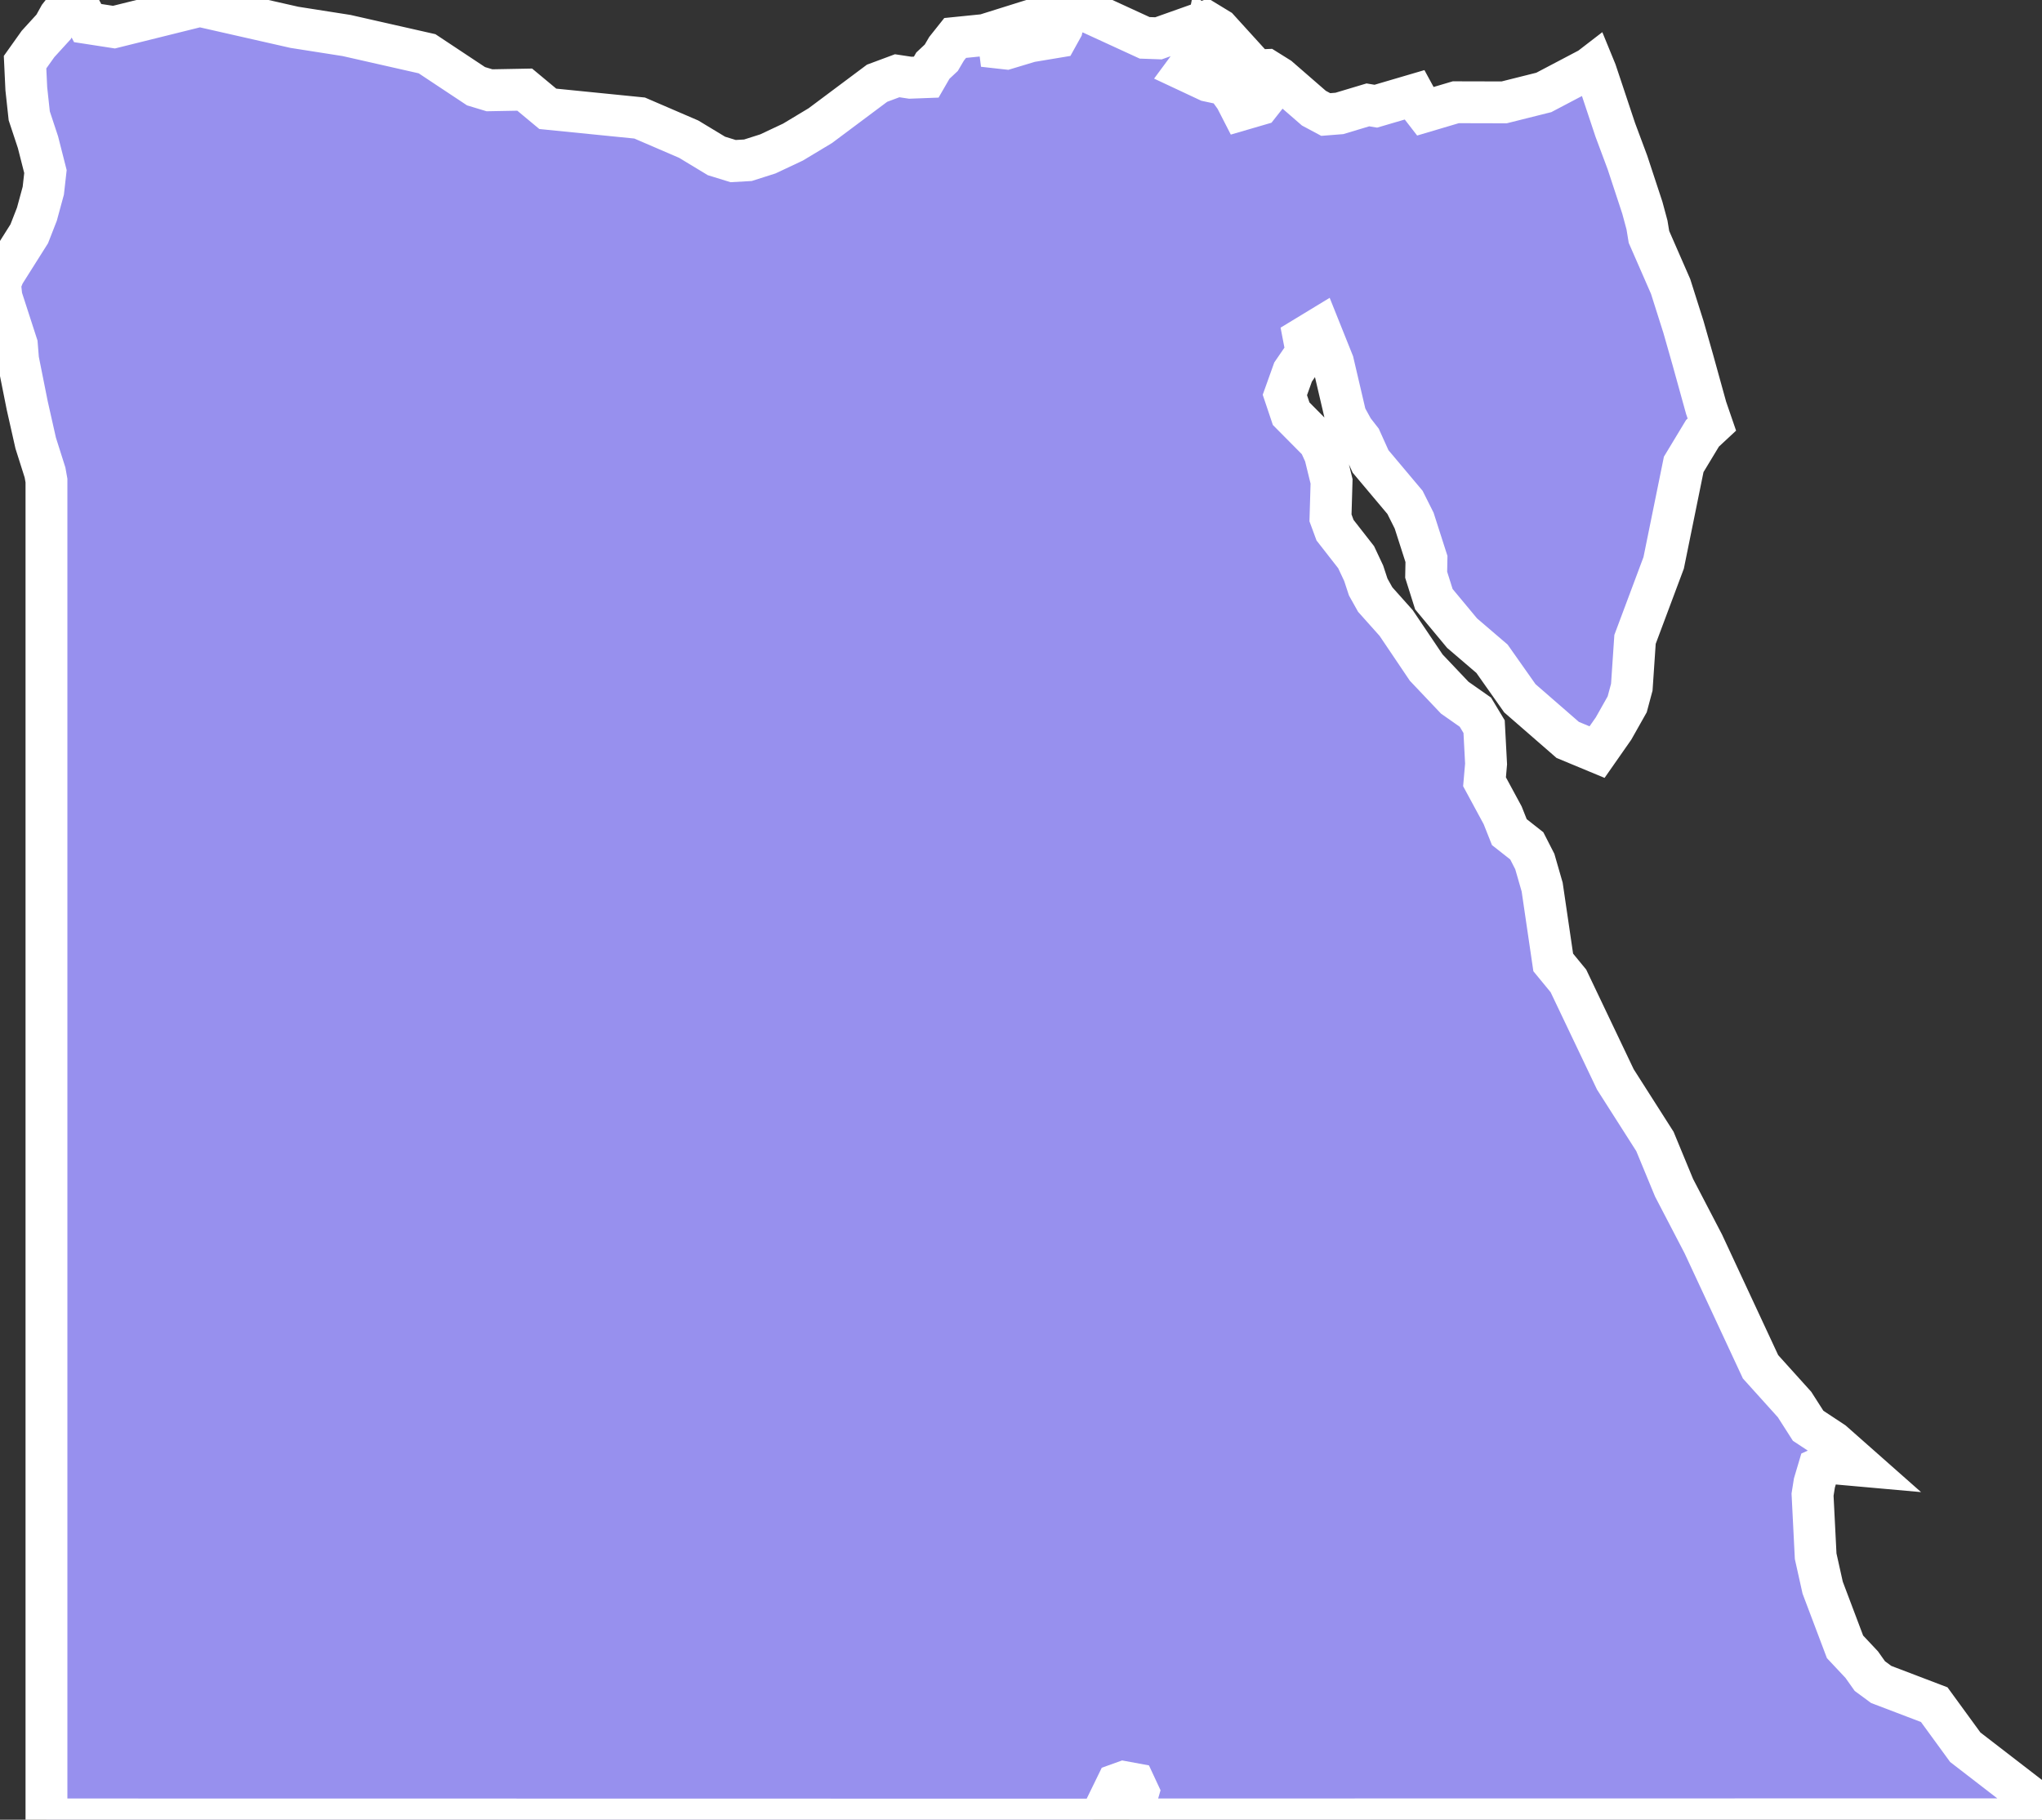 <svg xmlns="http://www.w3.org/2000/svg" viewBox="140.45 19.499 34.15 30.43" width="34.15" height="30.43">
            <rect x="140.45" y="19.499" width="34.15" height="30.43" fill="#333333" stroke="none"/>
            <path 
                d="m 167.097,20.594 0.041,0.1 0.092,0.275 0.233,0.7 0.204,0.547 0.249,0.756 0.078,0.289 0.033,0.2 0.362,0.828 0.215,0.678 0.157,0.551 0.222,0.802 0.096,0.279 -0.157,0.146 -0.314,0.52 -0.335,1.646 -0.479,1.28 -0.054,0.799 -0.077,0.287 -0.228,0.404 -0.276,0.395 -0.491,-0.204 -0.8,-0.696 -0.466,-0.661 -0.5,-0.428 -0.472,-0.568 -0.129,-0.409 0.005,-0.263 -0.206,-0.642 -0.153,-0.305 -0.576,-0.685 -0.165,-0.366 -0.126,-0.162 -0.127,-0.231 -0.209,-0.894 -0.228,-0.569 -0.26,0.158 0.046,0.239 -0.227,0.331 -0.137,0.383 0.105,0.313 0.471,0.475 0.095,0.208 0.11,0.449 -0.018,0.61 0.076,0.206 0.353,0.452 0.126,0.268 0.076,0.231 0.117,0.209 0.35,0.392 0.503,0.746 0.477,0.503 0.345,0.242 0.146,0.242 0.033,0.624 -0.026,0.298 0.303,0.56 0.112,0.282 0.292,0.23 0.134,0.262 0.123,0.427 0.185,1.26 0.254,0.309 0.785,1.647 0.662,1.038 0.32,0.774 0.489,0.939 0.957,2.055 0.569,0.631 0.227,0.355 0.412,0.272 0.446,0.394 -0.425,-0.038 -0.108,0.023 -0.149,0.067 -0.071,0.239 -0.031,0.195 0.052,1.03 0.117,0.525 0.374,0.99 0.279,0.297 0.136,0.192 0.19,0.14 0.887,0.338 0.519,0.712 1.166,0.899 0.114,0.248 0.003,0.057 -0.921,0.001 -0.921,0 -0.921,0 -0.921,0 -0.92,0 -0.922,10e-4 -0.92,0 -0.921,0 -0.921,0 -0.921,0 -0.921,0 -0.92,0 -0.921,9.9e-4 -0.921,0 -0.921,0 -0.921,0 -0.525,0 0.09,-0.269 0.055,-0.19 -0.062,-0.133 -0.179,-0.033 -0.117,0.042 -0.275,0.564 -0.144,0.022 -0.327,0 -1.072,0 -1.073,0 -1.072,0 -1.072,-10e-4 -1.072,0 -1.072,0 -1.072,0 -1.072,0 -1.072,-0.001 -1.073,0 -1.072,0 -1.072,0 -1.072,0 -1.072,0 -1.073,-10e-4 -1.072,0 0,-0.68 0,-0.682 0,-0.683 0,-0.683 0,-0.685 0,-0.686 0,-0.687 0,-0.688 0,-0.69 0,-0.69 0,-0.692 0,-0.694 0,-0.694 0,-0.696 0,-0.697 0,-0.698 0,-0.7 0,-0.701 0,-0.702 0,-0.703 0,-0.706 0,-0.706 0,-0.708 0,-0.709 0,-0.711 0,-0.712 0,-0.714 0,-0.715 0,-0.717 0,-0.718 0,-0.72 0,-0.721 -0.024,-0.135 -0.156,-0.492 -0.141,-0.625 -0.154,-0.77 -0.02,-0.25 -0.258,-0.796 -0.024,-0.226 0.065,-0.161 0.424,-0.672 0.128,-0.328 0.107,-0.393 0.036,-0.32 -0.125,-0.491 -0.146,-0.441 -0.049,-0.452 -0.021,-0.445 0.217,-0.305 0.26,-0.285 0.097,-0.175 0.154,-0.197 0.108,-0.092 0.211,0.4 0.44,0.068 1.434,-0.356 1.583,0.359 0.873,0.137 1.346,0.305 0.819,0.543 0.225,0.068 0.589,-0.011 0.386,0.321 1.536,0.154 0.82,0.353 0.465,0.281 0.279,0.086 0.247,-0.014 0.333,-0.106 0.421,-0.198 0.457,-0.275 0.949,-0.709 0.336,-0.125 0.219,0.033 0.267,-0.01 0.111,-0.192 0.141,-0.132 0.088,-0.15 0.144,-0.181 0.494,-0.05 0.989,-0.31 -0.111,0.147 -0.901,0.347 0.386,0.043 0.395,-0.119 0.451,-0.075 0.082,-0.148 0.059,-0.276 0.086,-0.039 0.312,0.052 0.927,0.426 0.231,0.008 0.653,-0.232 0.139,-0.049 0.212,0.129 0.482,0.53 -0.168,-0.011 -0.516,-0.454 -0.046,0.227 -0.294,0.398 0.367,0.172 0.299,0.064 0.16,0.222 0.101,0.197 0.295,-0.086 0.211,-0.268 -0.11,-0.15 -0.074,-0.155 0.096,-0.004 0.205,0.128 0.587,0.51 0.198,0.106 0.228,-0.018 0.477,-0.143 0.133,0.022 0.64,-0.188 0.075,0.138 0.106,0.137 0.516,-0.153 0.809,0.002 0.663,-0.166 0.768,-0.404 z" 
                fill="rgb(151, 144, 238)" 
                stroke="white" 
                stroke-width=".7px"
                title="Egypt" 
                id="EG" 
            />
        </svg>
